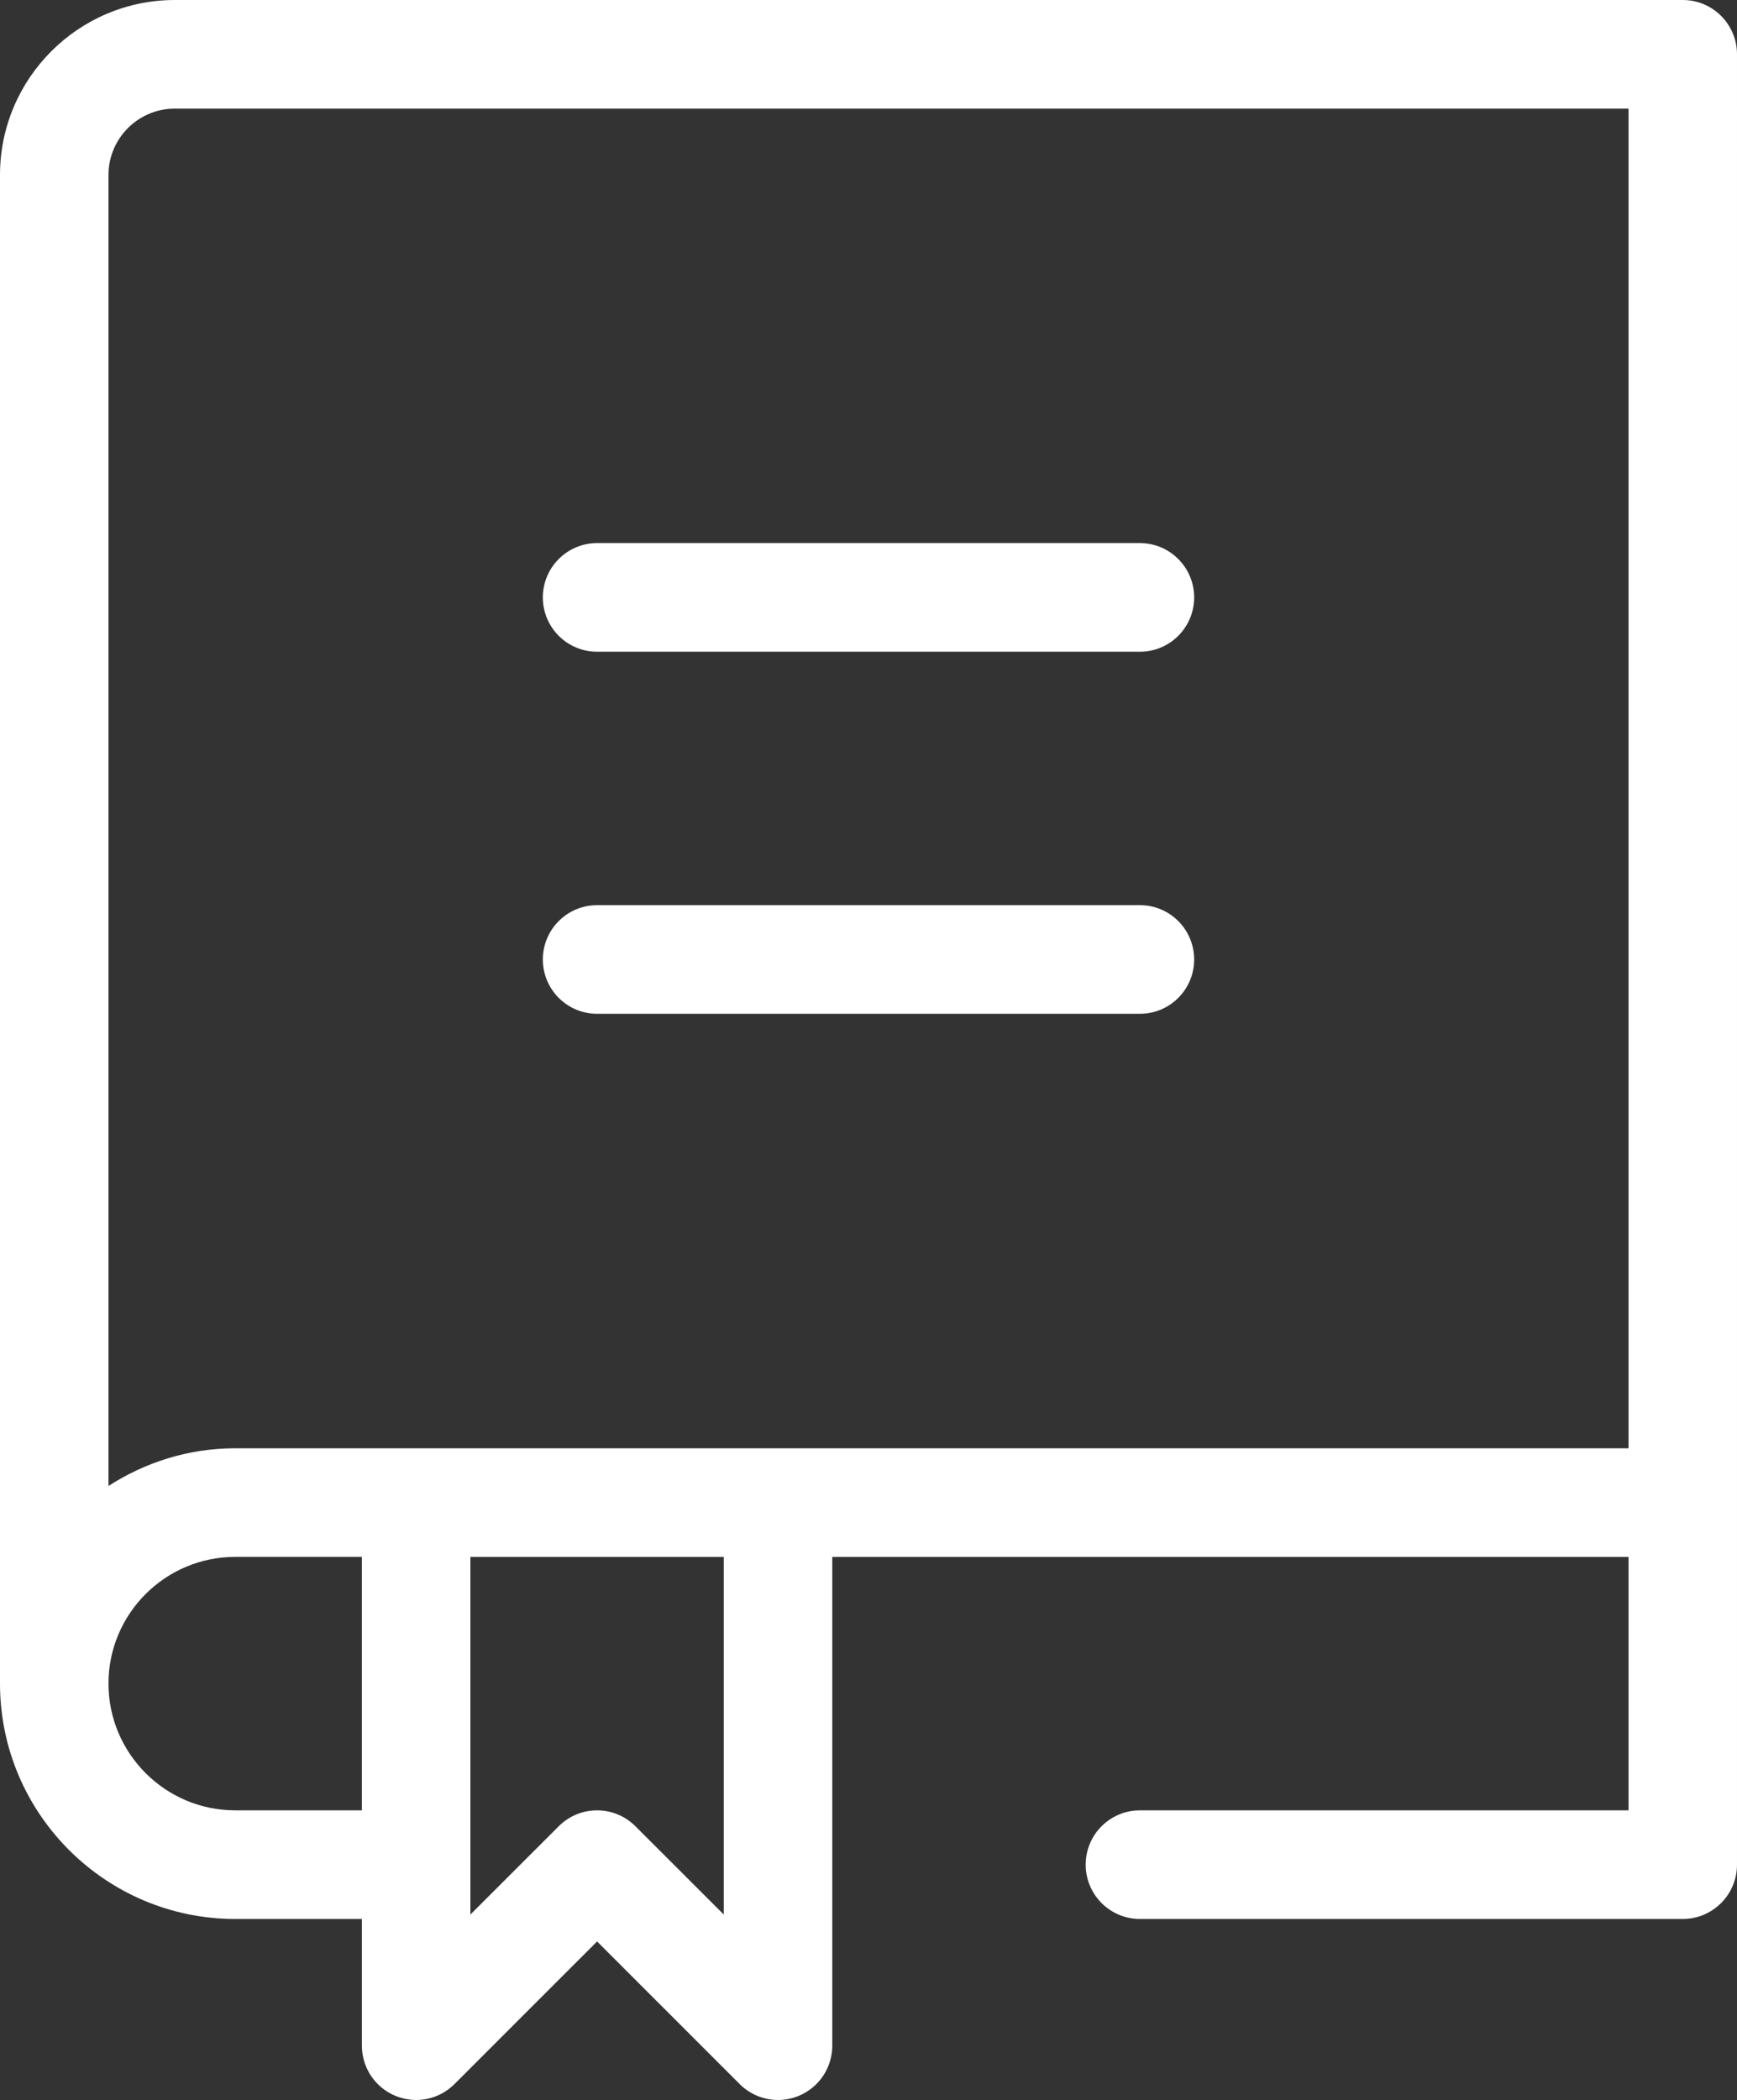 <?xml version="1.0" encoding="UTF-8"?><svg id="Layer_1" xmlns="http://www.w3.org/2000/svg" viewBox="0 0 383.98 464"><rect x="0" y="0" width="383.98" height="464" fill="#333333" stroke="none"/><path d="M371.99,0H38.65C17.34,0,0,17.34,0,38.66v333.34c0,28.67,23.32,52,51.99,52h28.01v28c0,4.85,2.91,9.23,7.4,11.08,4.51,1.87,9.65.83,13.07-2.6l31.52-31.51,31.52,31.51c2.29,2.29,5.35,3.52,8.48,3.52,1.54,0,3.11-.3,4.59-.92,4.49-1.86,7.4-6.23,7.4-11.08v-108h176.02v56h-108.01c-6.62,0-11.99,5.37-11.99,12s5.37,12,11.99,12h120c6.62,0,11.99-5.37,11.99-12V12c0-6.63-5.37-12-11.99-12ZM80,400h-28.01c-15.43,0-28.01-12.56-28.01-28.01s12.58-27.99,28.01-27.99h28.01v56ZM160,423.03l-19.53-19.51c-2.34-2.34-5.41-3.52-8.48-3.52s-6.13,1.17-8.48,3.52l-19.53,19.51v-79.02h56.02v79.02ZM360,320H51.99c-10.33,0-19.91,3.11-28.01,8.33V38.66c0-8.09,6.58-14.66,14.67-14.66h321.35v296Z" style="fill:#fff; stroke-width:0px;"/><path d="M131.99,144h120c6.62,0,11.99-5.37,11.99-12s-5.37-12-11.99-12h-120c-6.62,0-11.99,5.37-11.99,12s5.37,12,11.99,12Z" style="fill:#fff; stroke-width:0px;"/><path d="M131.99,224h120c6.62,0,11.99-5.37,11.99-12s-5.37-12-11.99-12h-120c-6.62,0-11.99,5.37-11.99,12s5.37,12,11.99,12Z" style="fill:#fff; stroke-width:0px;"/></svg>
